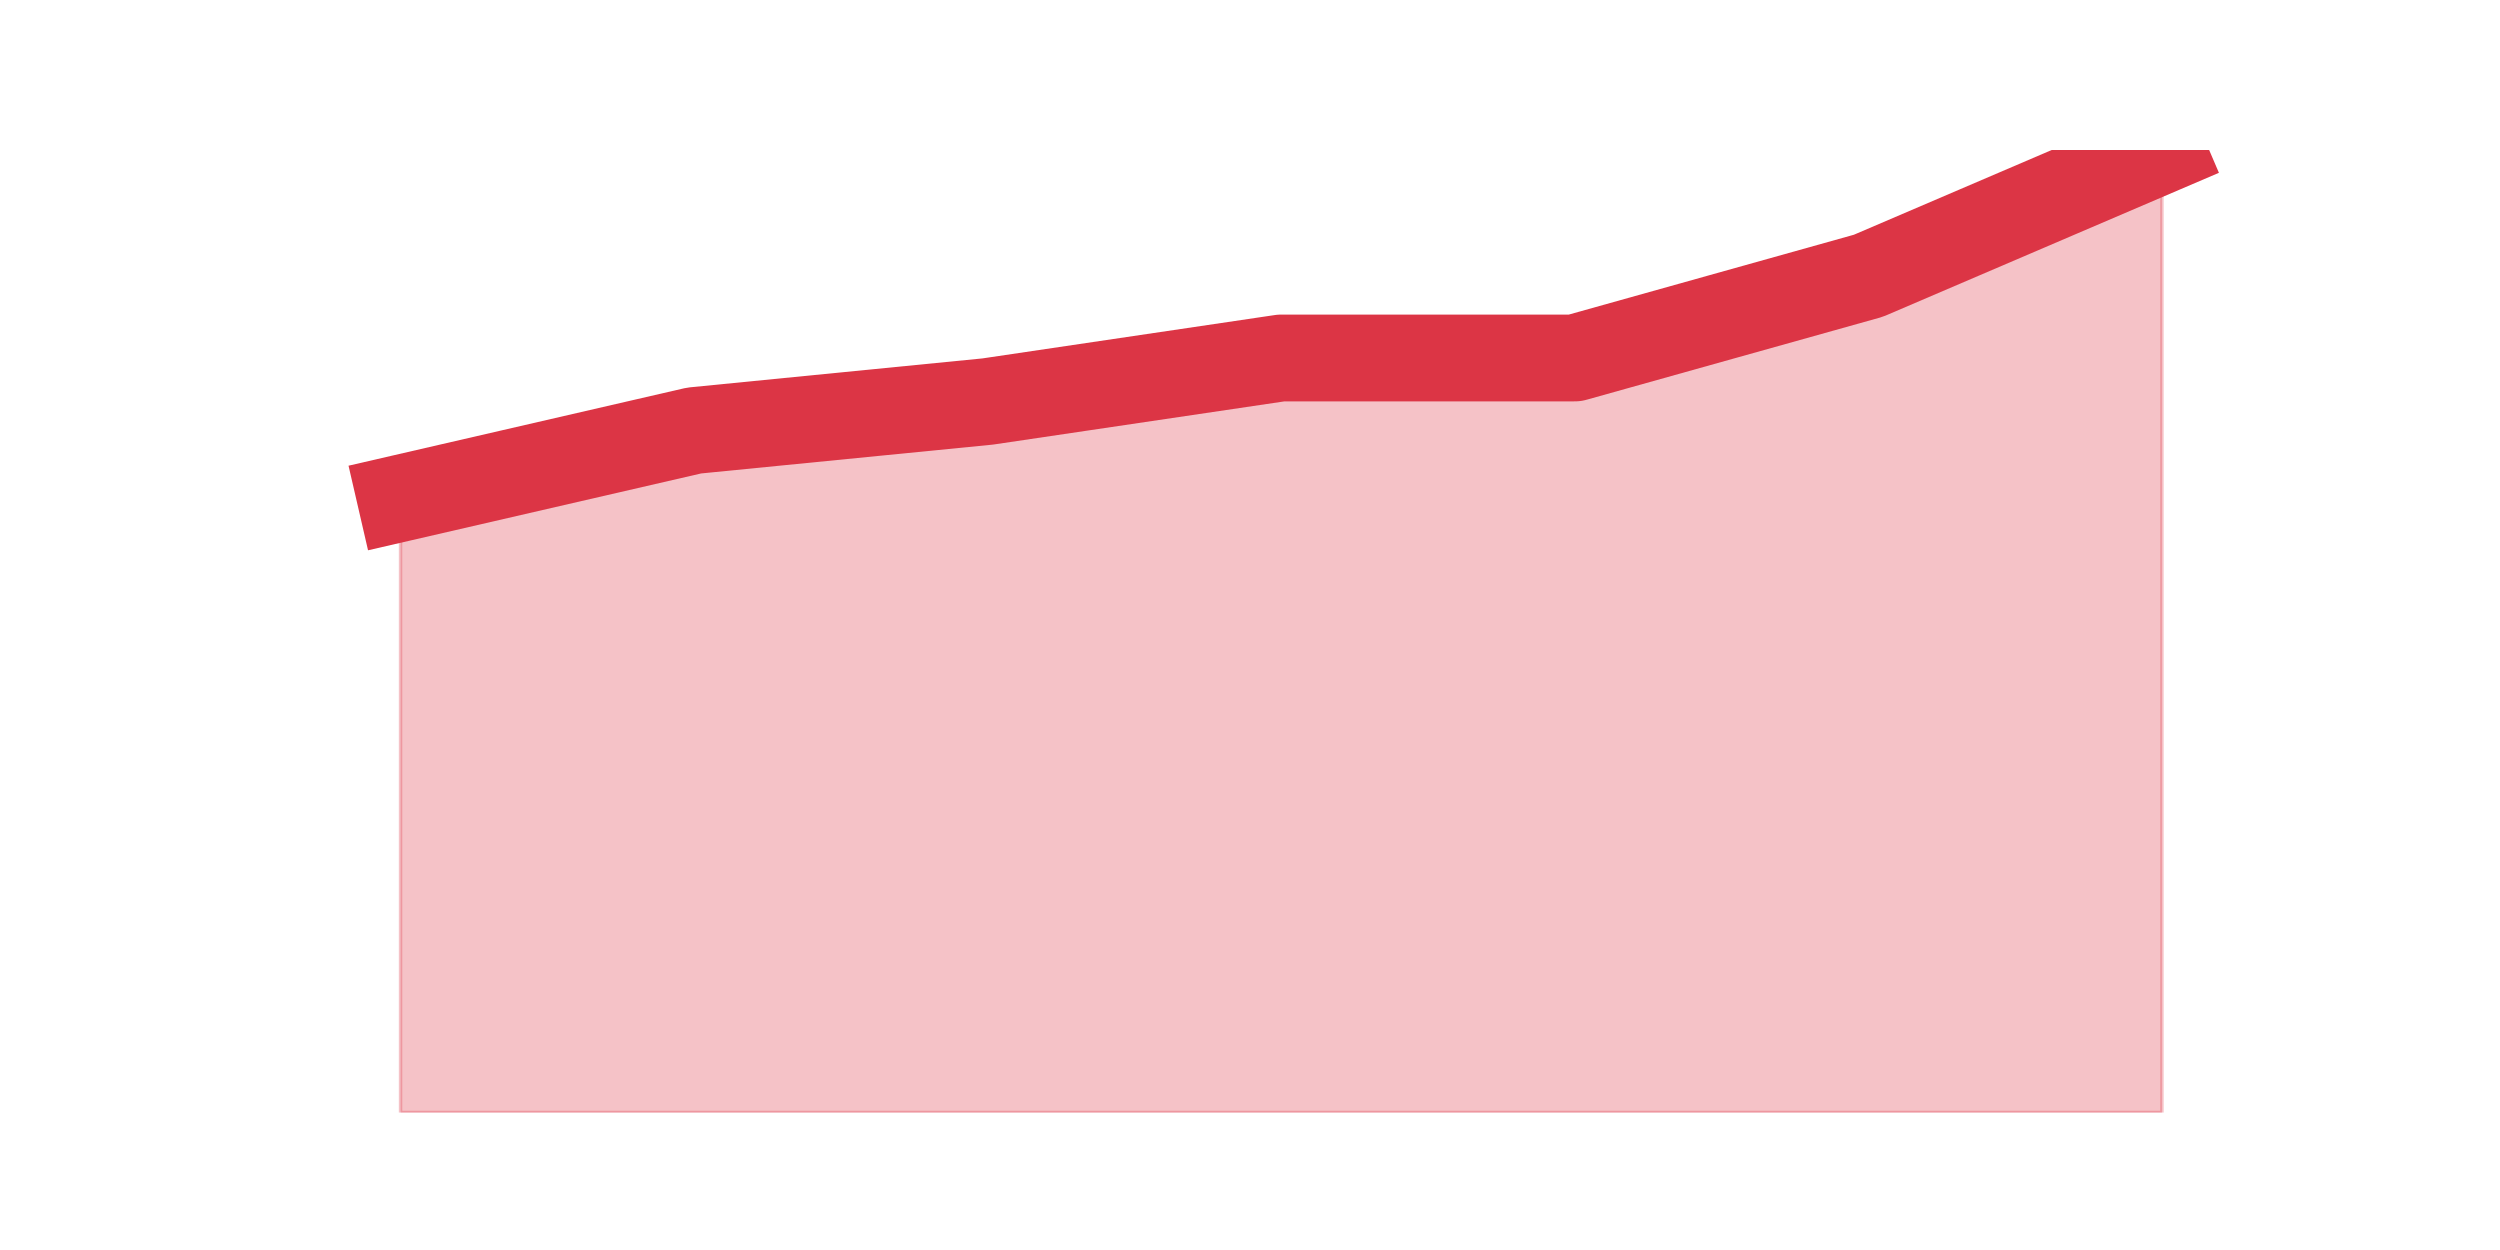 <?xml version="1.0" encoding="utf-8" standalone="no"?>
<!DOCTYPE svg PUBLIC "-//W3C//DTD SVG 1.1//EN"
  "http://www.w3.org/Graphics/SVG/1.1/DTD/svg11.dtd">
<svg height="360pt" version="1.1" viewBox="0 0 720 360" width="720pt" xmlns="http://www.w3.org/2000/svg" xmlns:xlink="http://www.w3.org/1999/xlink">
 <defs>
  <style type="text/css">*{stroke-linecap:butt;stroke-linejoin:round;}</style>
 </defs>
 <g id="figure_1">
  <g id="patch_1">
   <path d="M 0 360 
L 720 360 
L 720 0 
L 0 0 
z
" style="fill:none;"/>
  </g>
  <g id="axes_1">
   <g id="matplotlib.axis_1"/>
   <g id="matplotlib.axis_2"/>
   <g id="PolyCollection_1">
    <defs>
     <path d="M 115.364 -216.507 
L 115.364 -39.6 
L 199.909 -39.6 
L 284.455 -39.6 
L 369 -39.6 
L 453.545 -39.6 
L 538.091 -39.6 
L 622.636 -39.6 
L 622.636 -316.8 
L 622.636 -316.8 
L 538.091 -280.583 
L 453.545 -256.903 
L 369 -256.903 
L 284.455 -244.366 
L 199.909 -236.008 
L 115.364 -216.507 
z
" id="meba7d90f6c" style="stroke:#dc3545;stroke-opacity:0.3;"/>
    </defs>
    <g clip-path="url(#pabd12a693f)">
     <use style="fill:#dc3545;fill-opacity:0.3;stroke:#dc3545;stroke-opacity:0.3;" x="0" xlink:href="#meba7d90f6c" y="360"/>
    </g>
   </g>
   <g id="line2d_1">
    <path clip-path="url(#pabd12a693f)" d="M 115.364 143.493 
L 199.909 123.992 
L 284.455 115.634 
L 369 103.097 
L 453.545 103.097 
L 538.091 79.417 
L 622.636 43.2 
" style="fill:none;stroke:#dc3545;stroke-linecap:square;stroke-width:25;"/>
   </g>
  </g>
 </g>
 <defs>
  <clipPath id="pabd12a693f">
   <rect height="277.2" width="558" x="90" y="43.2"/>
  </clipPath>
 </defs>
</svg>
